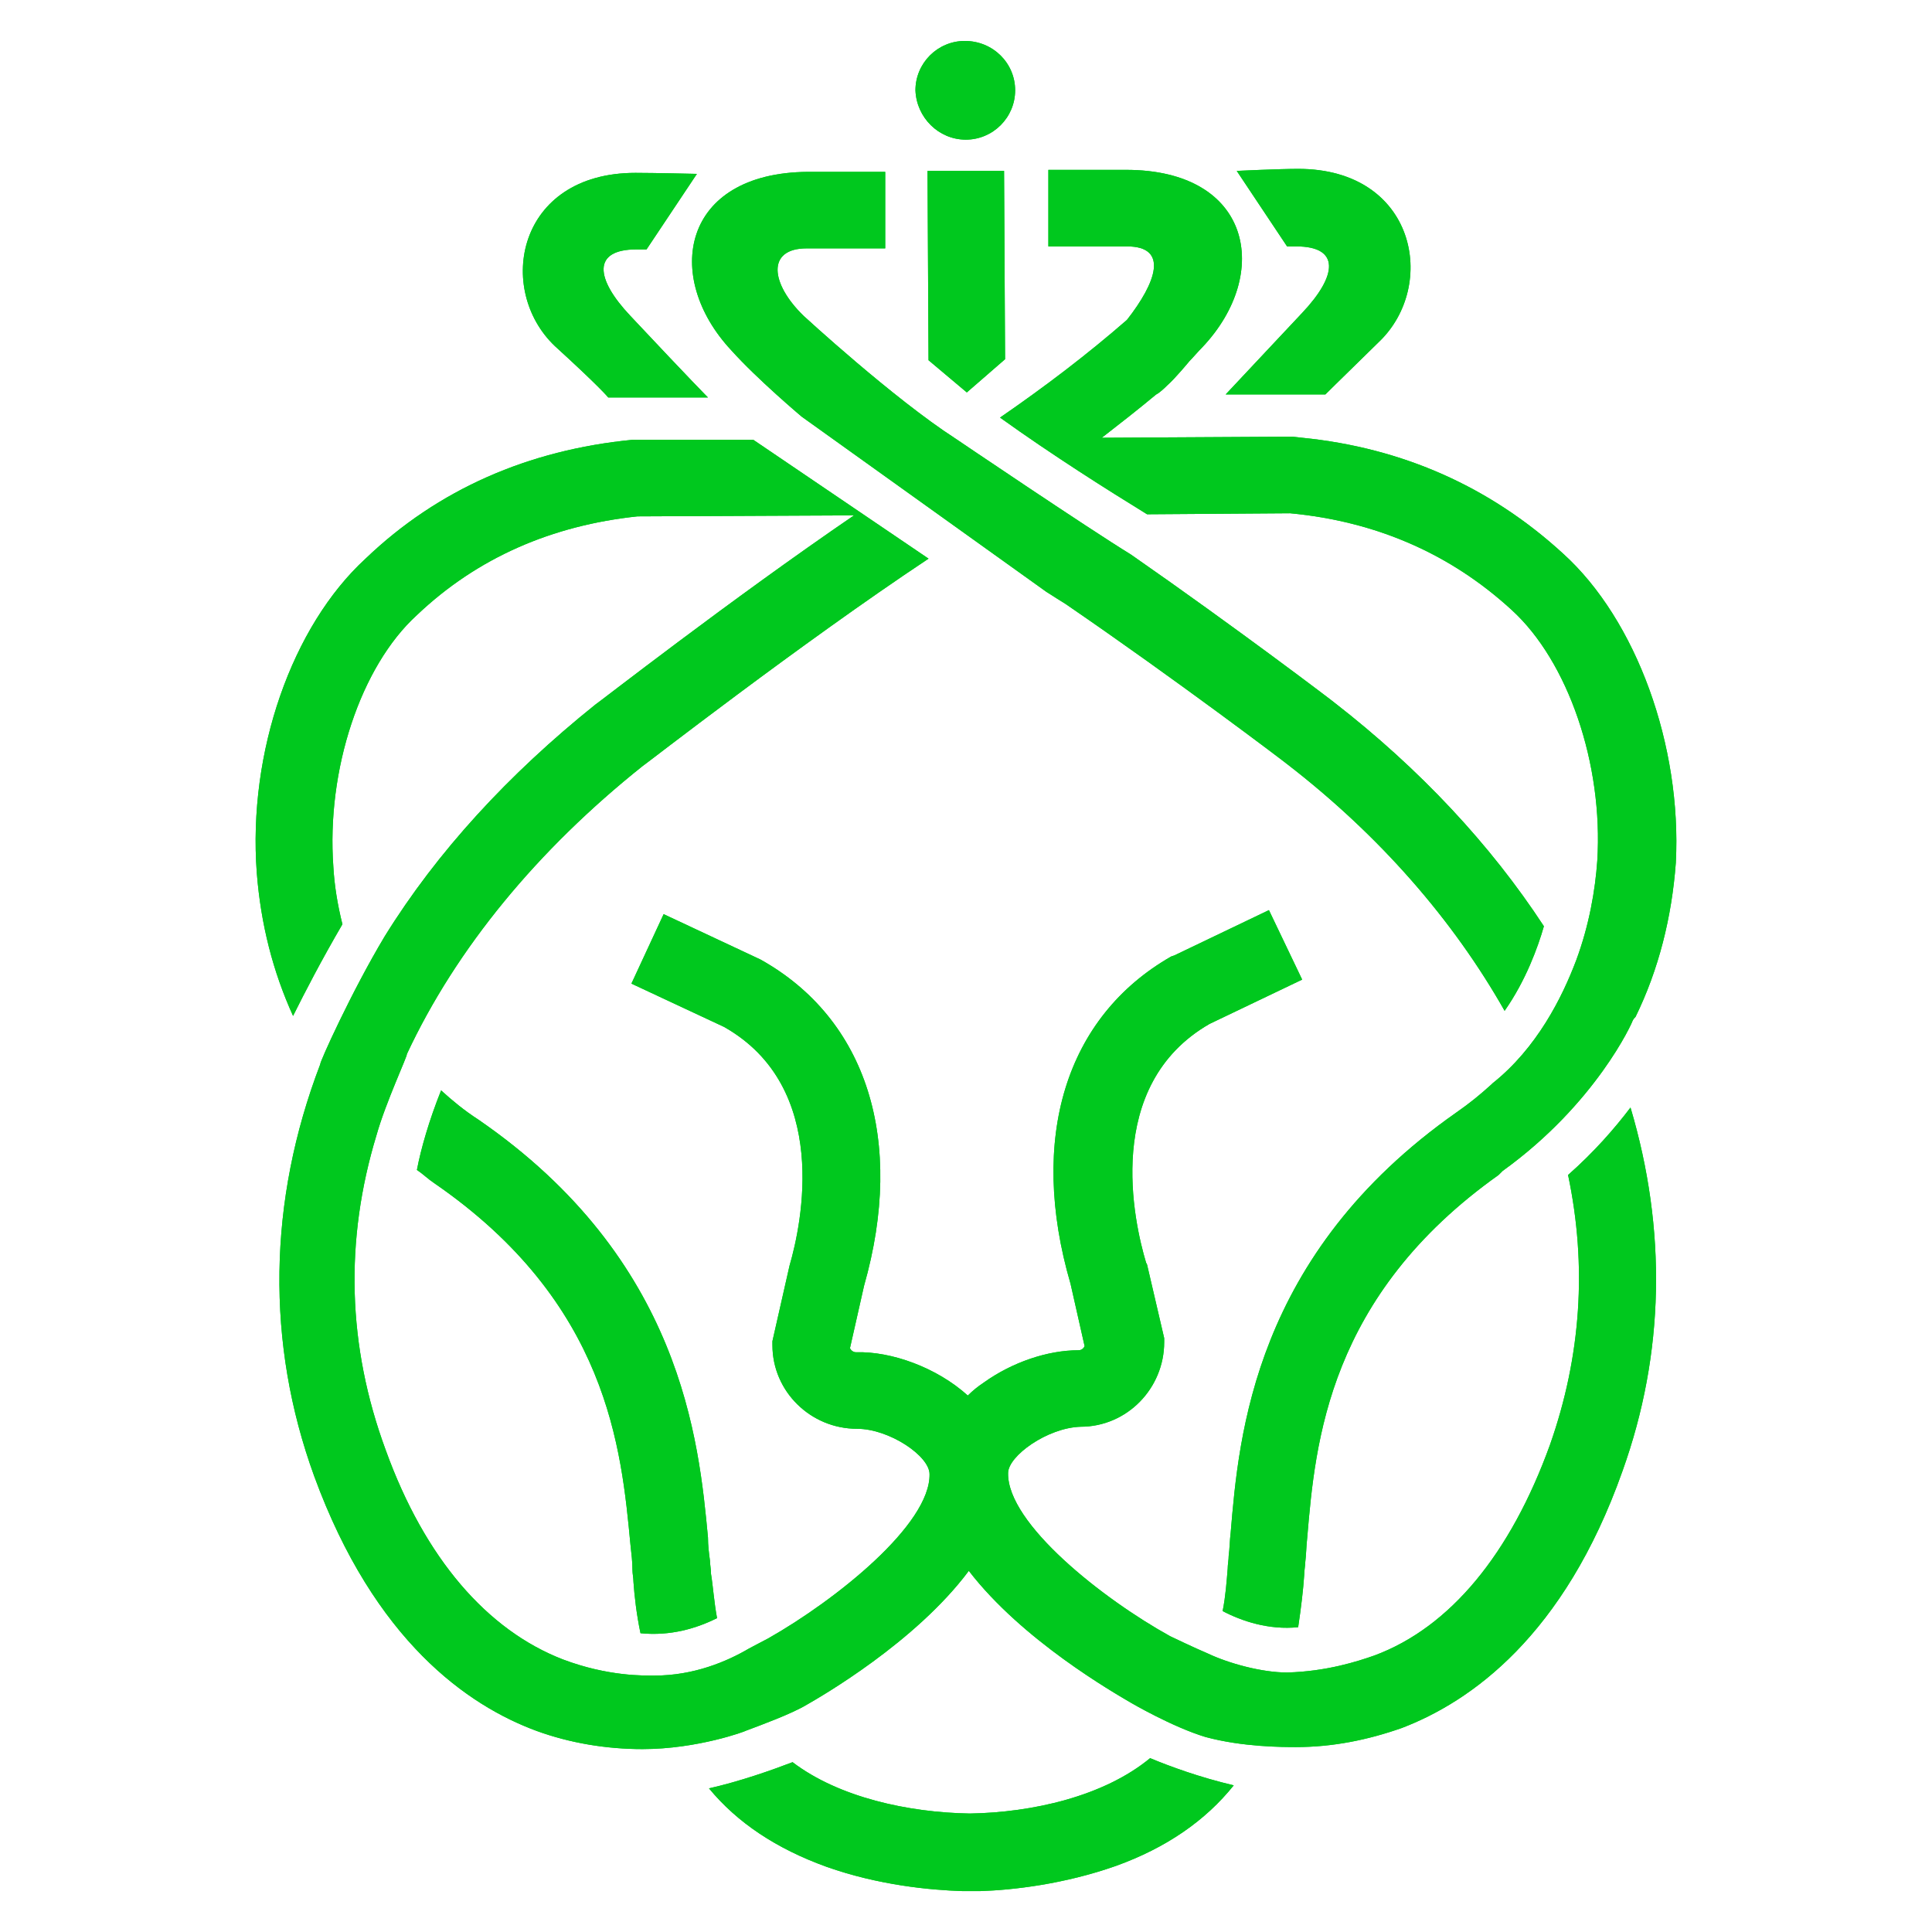 <?xml version="1.0" encoding="utf-8"?>
<!-- Generator: Adobe Illustrator 16.0.0, SVG Export Plug-In . SVG Version: 6.00 Build 0)  -->
<!DOCTYPE svg PUBLIC "-//W3C//DTD SVG 1.1//EN" "http://www.w3.org/Graphics/SVG/1.1/DTD/svg11.dtd">
<svg version="1.1"
	 id="svg1055" xmlns:dc="http://purl.org/dc/elements/1.1/" xmlns:cc="http://creativecommons.org/ns#" xmlns:rdf="http://www.w3.org/1999/02/22-rdf-syntax-ns#" xmlns:svg="http://www.w3.org/2000/svg" xmlns:sodipodi="http://sodipodi.sourceforge.net/DTD/sodipodi-0.dtd" xmlns:inkscape="http://www.inkscape.org/namespaces/inkscape" sodipodi:docname="ahold delhaize.svg" inkscape:version="0.92.0 r15299"
	 xmlns="http://www.w3.org/2000/svg" xmlns:xlink="http://www.w3.org/1999/xlink" x="0px" y="0px" width="84px" height="84px"
	 viewBox="-10.113 -0.78 84 84" enable-background="new -10.113 -0.78 84 84" xml:space="preserve">
<sodipodi:namedview  units="px" fit-margin-left="0" fit-margin-top="0" showgrid="false" inkscape:cy="41.220444" inkscape:cx="126.00001" inkscape:zoom="3.1825395" borderopacity="1.0" bordercolor="#666666" pagecolor="#ffffff" id="base" inkscape:window-maximized="1" inkscape:window-y="-4" inkscape:window-x="-4" inkscape:window-height="744" inkscape:window-width="1280" fit-margin-bottom="0" inkscape:current-layer="layer1" inkscape:document-units="mm" inkscape:pageopacity="0.0" fit-margin-right="0" inkscape:pageshadow="2">
	</sodipodi:namedview>
<path id="path895" inkscape:connector-curvature="0" fill="#00C81E" d="M31.878,5.292c1.183,0,2.146-0.964,2.146-2.146
	C34.024,1.964,33.061,1,31.835,1c-1.183,0-2.146,0.964-2.146,2.146C29.733,4.328,30.696,5.292,31.878,5.292"/>
<path id="path897" inkscape:connector-curvature="0" fill="#00C81E" d="M31.878,5.292c1.183,0,2.146-0.964,2.146-2.146
	C34.024,1.964,33.061,1,31.835,1c-1.183,0-2.146,0.964-2.146,2.146C29.733,4.328,30.696,5.292,31.878,5.292"/>
<path id="path899" inkscape:connector-curvature="0" fill="#00C81E" d="M16.333,16.502h4.335c0,0-0.701-0.701-3.372-3.547
	c-1.533-1.621-1.664-2.891,0.263-2.891h0.438l2.19-3.284c0,0-1.883-0.044-2.671-0.044c-5.167,0-6.087,5.08-3.503,7.532
	C15.983,16.063,16.333,16.502,16.333,16.502"/>
<path id="path901" inkscape:connector-curvature="0" fill="#00C81E" d="M16.333,16.502h4.335c0,0-0.701-0.701-3.372-3.547
	c-1.533-1.621-1.664-2.891,0.263-2.891h0.438l2.19-3.284c0,0-1.883-0.044-2.671-0.044c-5.167,0-6.087,5.08-3.503,7.532
	C15.983,16.063,16.333,16.502,16.333,16.502"/>
<path id="path903" inkscape:connector-curvature="0" fill="#00C81E" d="M46.241,9.933c1.927,0,1.795,1.27,0.263,2.89
	c-2.671,2.847-3.328,3.547-3.328,3.547h4.335c0,0,0.394-0.394,2.321-2.277c2.583-2.452,1.62-7.531-3.503-7.531
	c-0.832,0-2.671,0.088-2.671,0.088l2.189,3.284H46.241z"/>
<path id="path905" inkscape:connector-curvature="0" fill="#00C81E" d="M46.241,9.933c1.927,0,1.795,1.27,0.263,2.89
	c-2.671,2.847-3.328,3.547-3.328,3.547h4.335c0,0,0.394-0.394,2.321-2.277c2.583-2.452,1.62-7.531-3.503-7.531
	c-0.832,0-2.671,0.088-2.671,0.088l2.189,3.284H46.241z"/>
<polygon id="polygon907" fill="#00C81E" points="31.922,16.282 33.586,14.838 33.542,6.649 30.214,6.649 30.258,14.882 "/>
<polygon id="polygon909" fill="#00C81E" points="31.922,16.282 33.586,14.838 33.542,6.649 30.214,6.649 30.258,14.882 "/>
<path id="path911" inkscape:connector-curvature="0" fill="#00C81E" d="M58.064,50.306c0.832,3.941,0.569,7.882-0.788,11.735
	c-1.708,4.729-4.335,7.927-7.62,9.152c-0.744,0.263-2.102,0.7-3.81,0.744c-1.095,0-2.54-0.394-3.459-0.832
	c-0.525-0.219-1.62-0.744-1.62-0.744c-2.934-1.62-7.094-4.904-7.05-7.094c0-0.744,1.708-1.971,3.153-2.015
	c2.014,0,3.634-1.664,3.634-3.678V57.4l-0.744-3.196l-0.044-0.088c-0.525-1.751-1.883-7.707,2.759-10.378l4.028-1.927l-1.445-3.021
	l-4.116,1.971l-0.131,0.044c-4.598,2.627-6.218,7.926-4.379,14.231l0.613,2.715c-0.043,0.088-0.131,0.175-0.263,0.175
	c-1.357,0-2.89,0.526-4.116,1.401c-0.263,0.176-0.481,0.351-0.7,0.569c-1.358-1.226-3.328-1.927-4.861-1.883
	c-0.131,0-0.219-0.088-0.263-0.175l0.613-2.715c1.795-6.306,0.131-11.604-4.51-14.188l-4.204-1.97l-1.401,3.021l4.029,1.883
	c4.642,2.627,3.372,8.582,2.846,10.378l-0.744,3.284v0.175c0,2.015,1.664,3.635,3.678,3.635c1.401,0,3.153,1.183,3.153,1.971
	c0.043,2.189-4.073,5.474-7.006,7.138c-0.263,0.131-0.569,0.307-0.832,0.438c-0.963,0.569-2.409,1.183-4.116,1.183
	c-0.438,0-2.014,0.044-3.985-0.701c-3.284-1.27-5.999-4.379-7.707-9.107c-1.664-4.511-1.795-9.108-0.394-13.706
	c0.394-1.401,1.357-3.46,1.314-3.504c2.146-4.598,5.692-8.889,10.247-12.523c0.087-0.044,6.831-5.299,12.436-9.021l-7.619-5.167
	h-4.642c0,0-0.394,0-0.613,0l0,0l0,0c-4.51,0.438-8.451,2.146-11.604,5.167c-3.197,2.934-5.124,8.407-4.729,13.662
	c0.175,2.233,0.701,4.292,1.577,6.219c0.525-1.052,1.226-2.409,2.146-3.985c-0.219-0.876-0.35-1.708-0.394-2.496
	c-0.307-4.204,1.182-8.714,3.634-10.947c2.627-2.496,5.868-3.897,9.59-4.291l9.415-0.044c-5.386,3.678-11.167,8.188-11.254,8.232
	c-3.766,3.021-6.875,6.394-9.152,10.071c-1.445,2.408-2.847,5.518-2.803,5.562c-2.277,5.955-2.365,12.13-0.263,17.909
	c2.627,7.182,6.7,9.984,9.677,11.079c1.445,0.525,3.021,0.788,4.598,0.788c2.408,0,4.51-0.788,4.466-0.788
	c0.701-0.263,2.014-0.744,2.671-1.139l0,0c0.613-0.351,4.729-2.715,7.05-5.824c2.321,3.021,6.306,5.299,7.05,5.737
	c0,0,1.795,1.051,3.24,1.488c1.62,0.438,3.372,0.438,3.941,0.438c1.577,0,3.109-0.306,4.598-0.831
	c2.978-1.139,7.05-3.985,9.59-11.167c1.839-5.123,1.927-10.509,0.35-15.808C60.079,48.293,59.203,49.3,58.064,50.306"/>
<path id="path913" inkscape:connector-curvature="0" fill="#00C81E" d="M58.064,50.306c0.832,3.941,0.569,7.882-0.788,11.735
	c-1.708,4.729-4.335,7.927-7.62,9.152c-0.744,0.263-2.102,0.7-3.81,0.744c-1.095,0-2.54-0.394-3.459-0.832
	c-0.525-0.219-1.62-0.744-1.62-0.744c-2.934-1.62-7.094-4.904-7.05-7.094c0-0.744,1.708-1.971,3.153-2.015
	c2.014,0,3.634-1.664,3.634-3.678V57.4l-0.744-3.196l-0.044-0.088c-0.525-1.751-1.883-7.707,2.759-10.378l4.028-1.927l-1.445-3.021
	l-4.116,1.971l-0.131,0.044c-4.598,2.627-6.218,7.926-4.379,14.231l0.613,2.715c-0.043,0.088-0.131,0.175-0.263,0.175
	c-1.357,0-2.89,0.526-4.116,1.401c-0.263,0.176-0.481,0.351-0.7,0.569c-1.358-1.226-3.328-1.927-4.861-1.883
	c-0.131,0-0.219-0.088-0.263-0.175l0.613-2.715c1.795-6.306,0.131-11.604-4.51-14.188l-4.204-1.97l-1.401,3.021l4.029,1.883
	c4.642,2.627,3.372,8.582,2.846,10.378l-0.744,3.284v0.175c0,2.015,1.664,3.635,3.678,3.635c1.401,0,3.153,1.183,3.153,1.971
	c0.043,2.189-4.073,5.474-7.006,7.138c-0.263,0.131-0.569,0.307-0.832,0.438c-0.963,0.569-2.409,1.183-4.116,1.183
	c-0.438,0-2.014,0.044-3.985-0.701c-3.284-1.27-5.999-4.379-7.707-9.107c-1.664-4.511-1.795-9.108-0.394-13.706
	c0.394-1.401,1.357-3.46,1.314-3.504c2.146-4.598,5.692-8.889,10.247-12.523c0.087-0.044,6.831-5.299,12.436-9.021l-7.619-5.167
	h-4.642c0,0-0.394,0-0.613,0l0,0l0,0c-4.51,0.438-8.451,2.146-11.604,5.167c-3.197,2.934-5.124,8.407-4.729,13.662
	c0.175,2.233,0.701,4.292,1.577,6.219c0.525-1.052,1.226-2.409,2.146-3.985c-0.219-0.876-0.35-1.708-0.394-2.496
	c-0.307-4.204,1.182-8.714,3.634-10.947c2.627-2.496,5.868-3.897,9.59-4.291l9.415-0.044c-5.386,3.678-11.167,8.188-11.254,8.232
	c-3.766,3.021-6.875,6.394-9.152,10.071c-1.445,2.408-2.847,5.518-2.803,5.562c-2.277,5.955-2.365,12.13-0.263,17.909
	c2.627,7.182,6.7,9.984,9.677,11.079c1.445,0.525,3.021,0.788,4.598,0.788c2.408,0,4.51-0.788,4.466-0.788
	c0.701-0.263,2.014-0.744,2.671-1.139l0,0c0.613-0.351,4.729-2.715,7.05-5.824c2.321,3.021,6.306,5.299,7.05,5.737
	c0,0,1.795,1.051,3.24,1.488c1.62,0.438,3.372,0.438,3.941,0.438c1.577,0,3.109-0.306,4.598-0.831
	c2.978-1.139,7.05-3.985,9.59-11.167c1.839-5.123,1.927-10.509,0.35-15.808C60.079,48.293,59.203,49.3,58.064,50.306"/>
<path id="path915" inkscape:connector-curvature="0" fill="#00C81E" d="M24.741,17.334l10.641,7.619
	c0.131,0.087,0.832,0.525,0.832,0.525c4.86,3.328,9.59,6.919,9.633,6.962c4.029,3.109,7.226,6.788,9.458,10.729
	c0.92-1.313,1.445-2.759,1.708-3.678c-2.321-3.547-5.386-6.831-9.108-9.722c-0.043-0.044-4.248-3.24-8.845-6.437
	c-1.927-1.183-7.62-5.036-7.62-5.036c-2.715-1.752-6.612-5.342-6.612-5.342c-1.445-1.401-1.621-2.935,0.131-2.935h3.416V6.692
	h-3.372c-5.474,0.044-6.306,4.555-3.328,7.751C22.814,15.713,24.741,17.334,24.741,17.334"/>
<path id="path917" inkscape:connector-curvature="0" fill="#00C81E" d="M24.741,17.334l10.641,7.619
	c0.131,0.087,0.832,0.525,0.832,0.525c4.86,3.328,9.59,6.919,9.633,6.962c4.029,3.109,7.226,6.788,9.458,10.729
	c0.92-1.313,1.445-2.759,1.708-3.678c-2.321-3.547-5.386-6.831-9.108-9.722c-0.043-0.044-4.248-3.24-8.845-6.437
	c-1.927-1.183-7.62-5.036-7.62-5.036c-2.715-1.752-6.612-5.342-6.612-5.342c-1.445-1.401-1.621-2.935,0.131-2.935h3.416V6.692
	h-3.372c-5.474,0.044-6.306,4.555-3.328,7.751C22.814,15.713,24.741,17.334,24.741,17.334"/>
<path id="path919" inkscape:connector-curvature="0" fill="#00C81E" d="M39.892,75.661c-2.015,1.664-5.124,2.364-7.838,2.408
	c-2.671-0.044-5.693-0.7-7.707-2.233c-0.919,0.351-2.277,0.832-3.634,1.139c1.226,1.489,2.934,2.627,5.123,3.415
	c2.233,0.789,4.467,1.008,5.912,1.052l0,0c0.131,0,0.219,0,0.351,0s0.263,0,0.394,0l0,0c1.445-0.044,3.678-0.307,5.912-1.095
	c2.189-0.788,3.897-1.971,5.123-3.504C42.038,76.493,40.724,76.01,39.892,75.661"/>
<path id="path921" inkscape:connector-curvature="0" fill="#00C81E" d="M39.892,75.661c-2.015,1.664-5.124,2.364-7.838,2.408
	c-2.671-0.044-5.693-0.7-7.707-2.233c-0.919,0.351-2.277,0.832-3.634,1.139c1.226,1.489,2.934,2.627,5.123,3.415
	c2.233,0.789,4.467,1.008,5.912,1.052l0,0c0.131,0,0.219,0,0.351,0s0.263,0,0.394,0l0,0c1.445-0.044,3.678-0.307,5.912-1.095
	c2.189-0.788,3.897-1.971,5.123-3.504C42.038,76.493,40.724,76.01,39.892,75.661"/>
<path id="path923" inkscape:connector-curvature="0" fill="#00C81E" d="M57.846,23.289c-3.153-2.891-6.963-4.598-11.342-5.036
	l-0.394-0.044c-0.219,0-0.613,0-0.613,0l-7.707,0.044c0.788-0.613,1.577-1.226,2.365-1.883c0,0,0.131-0.044,0.481-0.394
	c0.351-0.307,0.963-1.052,0.963-1.052c0.175-0.175,0.351-0.394,0.569-0.612c3.021-3.197,2.146-7.707-3.328-7.707h-3.372v3.328h3.416
	c1.839,0,1.27,1.576,0,3.196c-1.708,1.488-3.547,2.89-5.518,4.247c2.321,1.664,4.686,3.153,6.394,4.204l6.218-0.044
	c3.722,0.351,6.962,1.752,9.634,4.204c2.452,2.233,3.985,6.699,3.722,10.903c-0.088,1.27-0.351,2.803-0.919,4.335
	c-0.613,1.62-1.708,3.81-3.635,5.343l-0.044,0.044c-0.481,0.438-0.963,0.832-1.532,1.226c-8.802,6.175-9.458,14.057-9.809,18.261
	c-0.044,0.35-0.044,0.7-0.087,1.007c0,0.175-0.044,0.394-0.044,0.569c-0.044,0.525-0.087,1.182-0.219,1.839
	c0.832,0.438,2.014,0.832,3.284,0.701c0.131-0.876,0.219-1.621,0.263-2.277c0-0.176,0.043-0.395,0.043-0.525
	c0.044-0.351,0.044-0.701,0.088-1.095c0.35-4.16,0.919-10.51,8.32-15.765c0.044-0.044,0.131-0.131,0.175-0.175
	c4.072-2.934,5.649-6.48,5.649-6.524c0.043-0.088,0.087-0.132,0.131-0.176c1.007-2.058,1.576-4.335,1.751-6.699
	C63.013,31.652,61.042,26.178,57.846,23.289"/>
<path id="path925" inkscape:connector-curvature="0" fill="#00C81E" d="M57.846,23.289c-3.153-2.891-6.963-4.598-11.342-5.036
	l-0.394-0.044c-0.219,0-0.613,0-0.613,0l-7.707,0.044c0.788-0.613,1.577-1.226,2.365-1.883c0,0,0.131-0.044,0.481-0.394
	c0.351-0.307,0.963-1.052,0.963-1.052c0.175-0.175,0.351-0.394,0.569-0.612c3.021-3.197,2.146-7.707-3.328-7.707h-3.372v3.328h3.416
	c1.839,0,1.27,1.576,0,3.196c-1.708,1.488-3.547,2.89-5.518,4.247c2.321,1.664,4.686,3.153,6.394,4.204l6.218-0.044
	c3.722,0.351,6.962,1.752,9.634,4.204c2.452,2.233,3.985,6.699,3.722,10.903c-0.088,1.27-0.351,2.803-0.919,4.335
	c-0.613,1.62-1.708,3.81-3.635,5.343l-0.044,0.044c-0.481,0.438-0.963,0.832-1.532,1.226c-8.802,6.175-9.458,14.057-9.809,18.261
	c-0.044,0.35-0.044,0.7-0.087,1.007c0,0.175-0.044,0.394-0.044,0.569c-0.044,0.525-0.087,1.182-0.219,1.839
	c0.832,0.438,2.014,0.832,3.284,0.701c0.131-0.876,0.219-1.621,0.263-2.277c0-0.176,0.043-0.395,0.043-0.525
	c0.044-0.351,0.044-0.701,0.088-1.095c0.35-4.16,0.919-10.51,8.32-15.765c0.044-0.044,0.131-0.131,0.175-0.175
	c4.072-2.934,5.649-6.48,5.649-6.524c0.043-0.088,0.087-0.132,0.131-0.176c1.007-2.058,1.576-4.335,1.751-6.699
	C63.013,31.652,61.042,26.178,57.846,23.289"/>
<path id="path927" inkscape:connector-curvature="0" fill="#00C81E" d="M21.063,69.574c-0.131-0.7-0.175-1.401-0.263-1.927
	c0-0.219-0.044-0.395-0.044-0.569c-0.043-0.307-0.087-0.657-0.087-1.007c-0.394-4.204-1.139-12.086-9.984-18.173
	c-0.613-0.395-1.139-0.832-1.62-1.27c-0.525,1.313-0.876,2.539-1.051,3.459c0.263,0.175,0.482,0.395,0.745,0.569
	c7.576,5.211,8.145,11.561,8.539,15.721c0.043,0.394,0.087,0.744,0.087,1.095c0,0.175,0.044,0.35,0.044,0.525
	c0.043,0.612,0.131,1.401,0.306,2.233C19.048,70.362,20.187,70.011,21.063,69.574"/>
<path id="path929" inkscape:connector-curvature="0" fill="#00C81E" d="M21.063,69.574c-0.131-0.7-0.175-1.401-0.263-1.927
	c0-0.219-0.044-0.395-0.044-0.569c-0.043-0.307-0.087-0.657-0.087-1.007c-0.394-4.204-1.139-12.086-9.984-18.173
	c-0.613-0.395-1.139-0.832-1.62-1.27c-0.525,1.313-0.876,2.539-1.051,3.459c0.263,0.175,0.482,0.395,0.745,0.569
	c7.576,5.211,8.145,11.561,8.539,15.721c0.043,0.394,0.087,0.744,0.087,1.095c0,0.175,0.044,0.35,0.044,0.525
	c0.043,0.612,0.131,1.401,0.306,2.233C19.048,70.362,20.187,70.011,21.063,69.574"/>
</svg>
